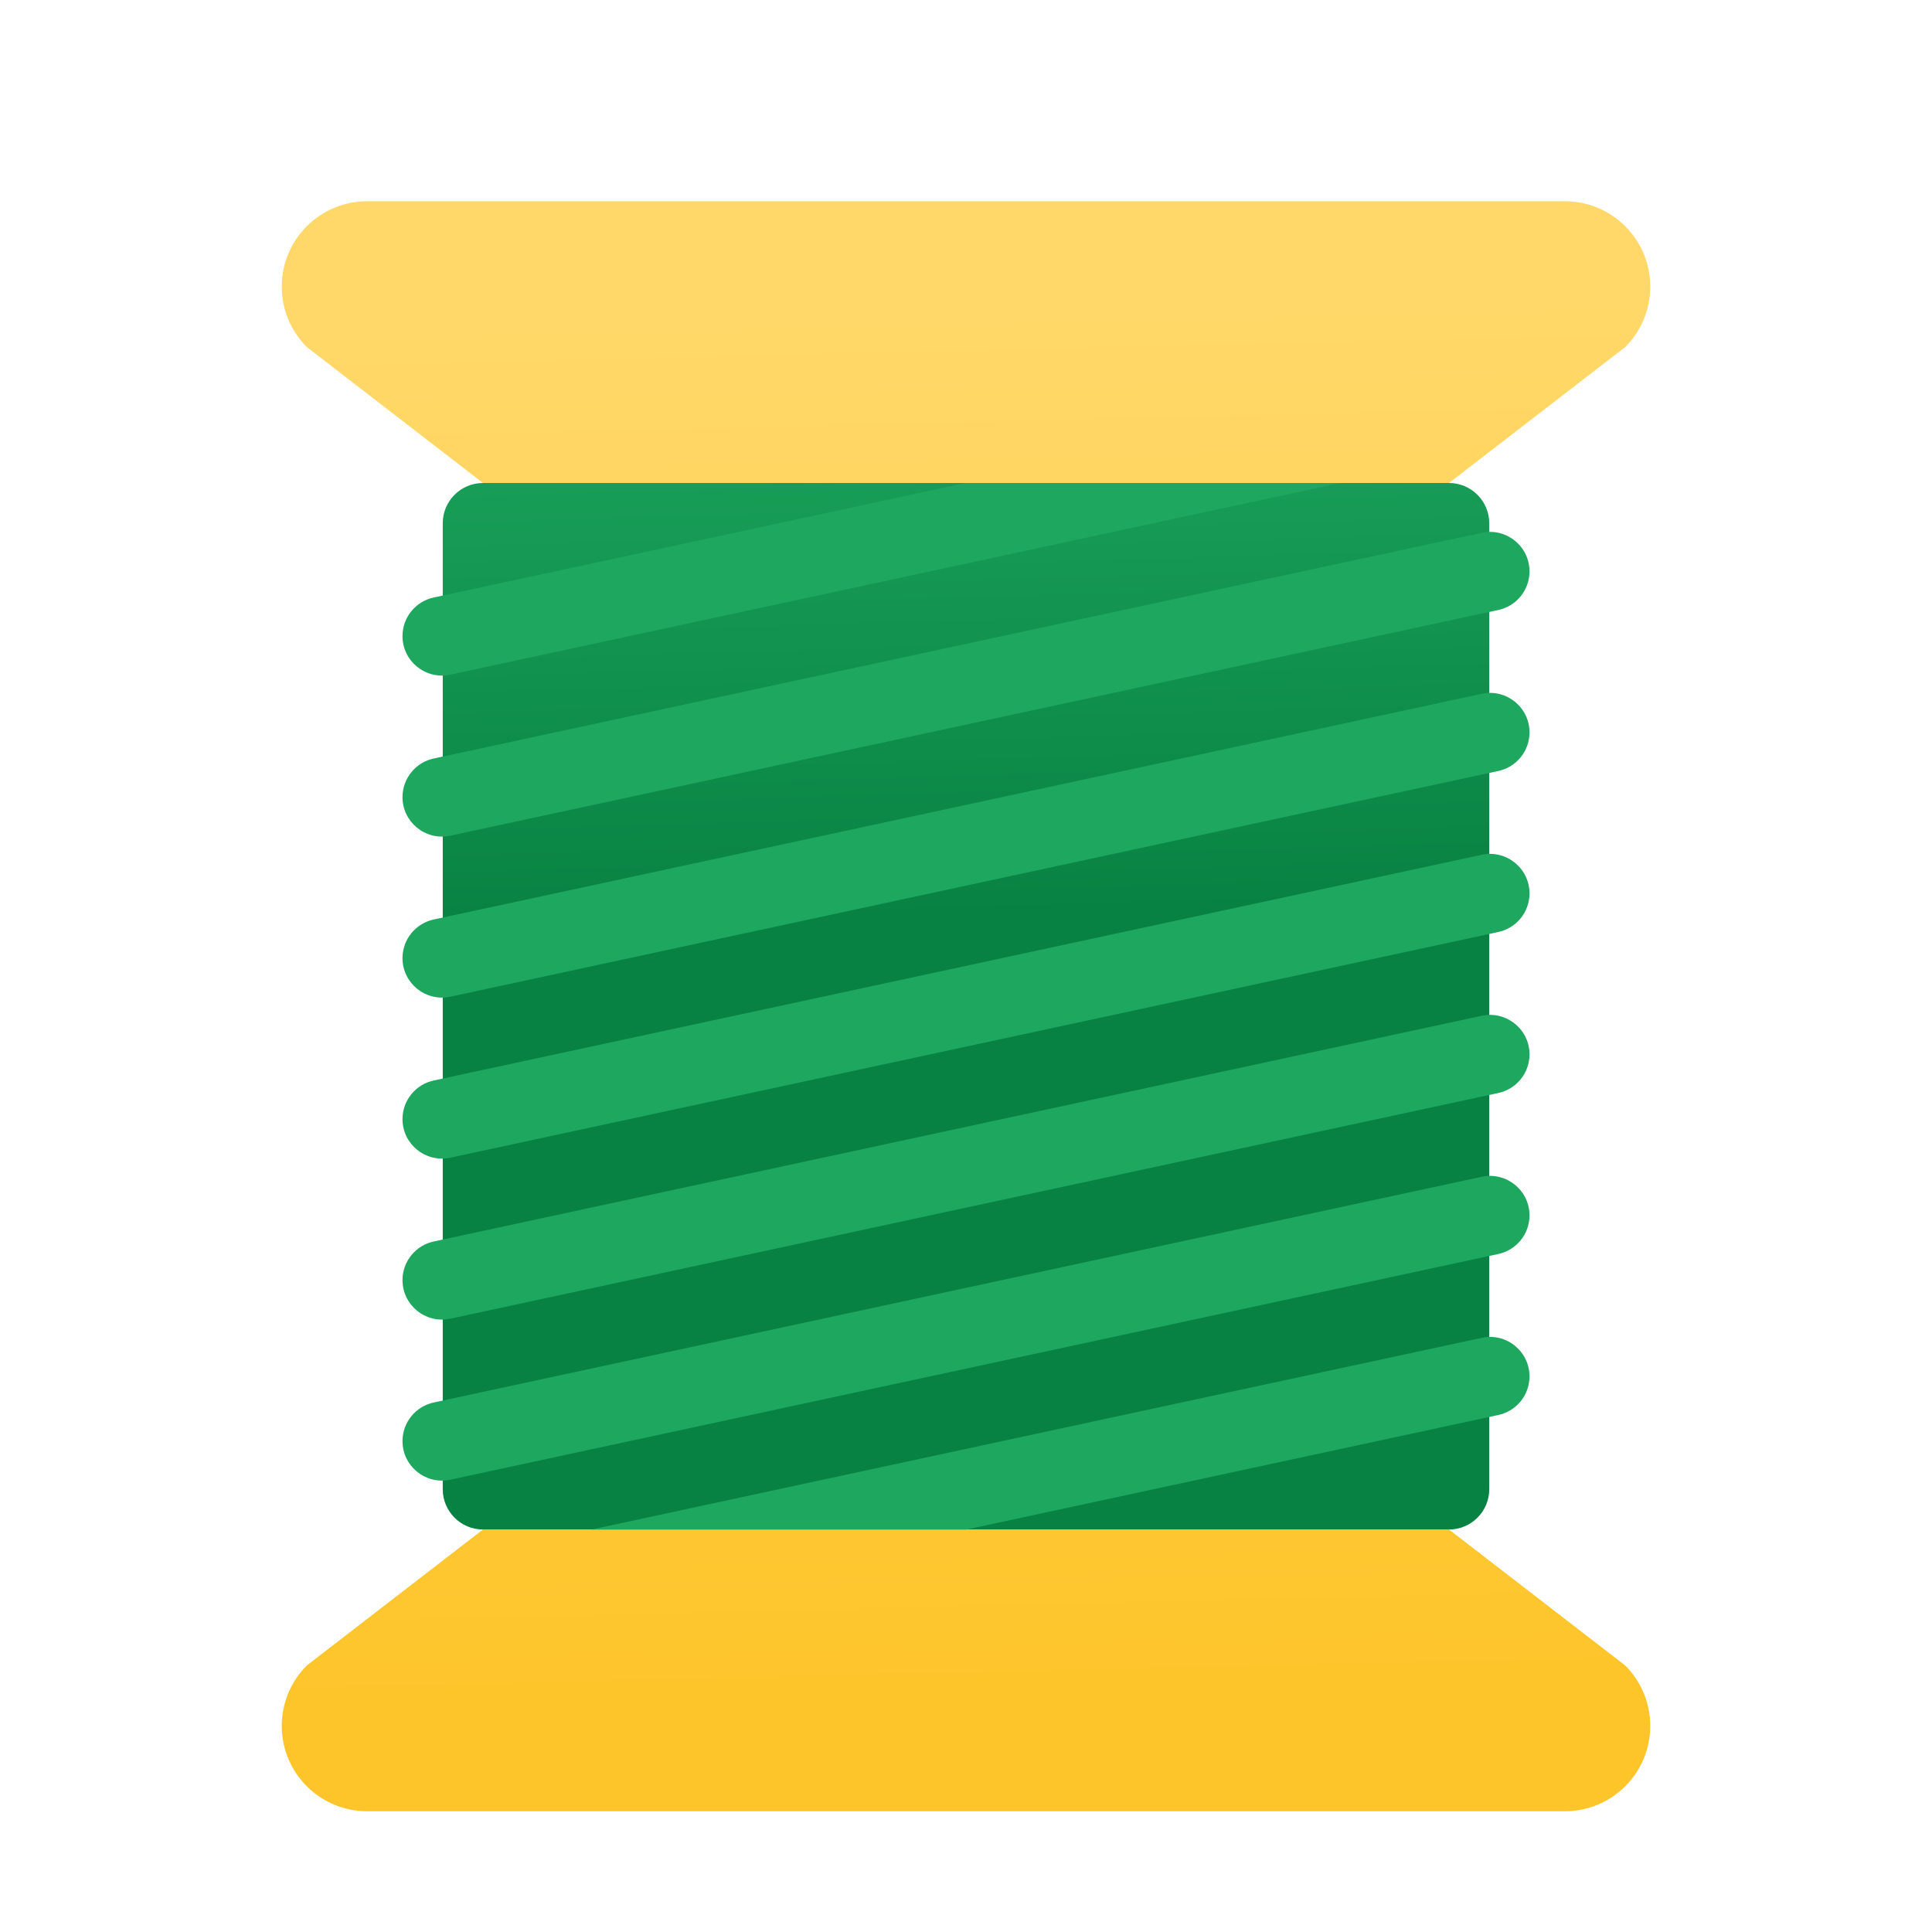 <svg xmlns="http://www.w3.org/2000/svg" viewBox="0 0 48 48"><linearGradient id="rSHa0JIexa3oIOItixAloa" x1="23.602" x2="24.389" y1="7.818" y2="41.809" gradientUnits="userSpaceOnUse"><stop offset="0" stop-color="#ffd869"/><stop offset="1" stop-color="#fec52b"/></linearGradient><path fill="url(#rSHa0JIexa3oIOItixAloa)" d="M7.621,8.621C7.224,8.223,7,7.684,7,7.121C7,5.95,7.95,5,9.121,5h29.757 C40.05,5,41,5.95,41,7.121c0,0.563-0.224,1.102-0.621,1.5L36,12H12L7.621,8.621z M36,38H12l-4.379,3.379 C7.224,41.776,7,42.316,7,42.879C7,44.05,7.95,45,9.121,45h29.757C40.05,45,41,44.05,41,42.879c0-0.563-0.224-1.102-0.621-1.5 L36,38z"/><linearGradient id="rSHa0JIexa3oIOItixAlob" x1="23.438" x2="23.935" y1="5.333" y2="22.72" gradientUnits="userSpaceOnUse"><stop offset="0" stop-color="#21ad64"/><stop offset="1" stop-color="#088242"/></linearGradient><path fill="url(#rSHa0JIexa3oIOItixAlob)" d="M36,12H12c-0.552,0-1,0.448-1,1v24c0,0.552,0.448,1,1,1h24c0.552,0,1-0.448,1-1V13 C37,12.448,36.552,12,36,12z"/><path fill="#1da75f" d="M37.212,19.158l-26.039,5.608C10.566,24.887,10,24.423,10,23.804v0c0-0.467,0.33-0.87,0.788-0.962 l26.039-5.608C37.434,17.113,38,17.577,38,18.196v0C38,18.664,37.67,19.066,37.212,19.158z"/><path fill="#1da75f" d="M37.212,15.158l-26.039,5.608C10.566,20.887,10,20.423,10,19.804v0c0-0.467,0.33-0.87,0.788-0.962 l26.039-5.608C37.434,13.113,38,13.577,38,14.196v0C38,14.664,37.67,15.066,37.212,15.158z"/><path fill="#1da75f" d="M37.212,23.158l-26.039,5.608C10.566,28.887,10,28.423,10,27.804v0c0-0.467,0.33-0.87,0.788-0.962 l26.039-5.608C37.434,21.113,38,21.577,38,22.196v0C38,22.664,37.67,23.066,37.212,23.158z"/><path fill="#1da75f" d="M37.212,27.158l-26.039,5.608C10.566,32.887,10,32.423,10,31.804v0c0-0.467,0.33-0.87,0.788-0.962 l26.039-5.608C37.434,25.113,38,25.577,38,26.196v0C38,26.664,37.67,27.066,37.212,27.158z"/><path fill="#1da75f" d="M37.212,31.158l-26.039,5.608C10.566,36.887,10,36.423,10,35.804v0c0-0.467,0.33-0.87,0.788-0.962 l26.039-5.608C37.434,29.113,38,29.577,38,30.196v0C38,30.664,37.67,31.066,37.212,31.158z"/><path fill="#1da75f" d="M23.986,12l-13.198,2.842C10.33,14.934,10,15.336,10,15.804c0,0.619,0.566,1.083,1.173,0.961 L33.3,12H23.986z"/><path fill="#1da75f" d="M24.014,38l13.198-2.842C37.67,35.066,38,34.664,38,34.196c0-0.619-0.566-1.083-1.173-0.961L14.7,38 H24.014z"/></svg>